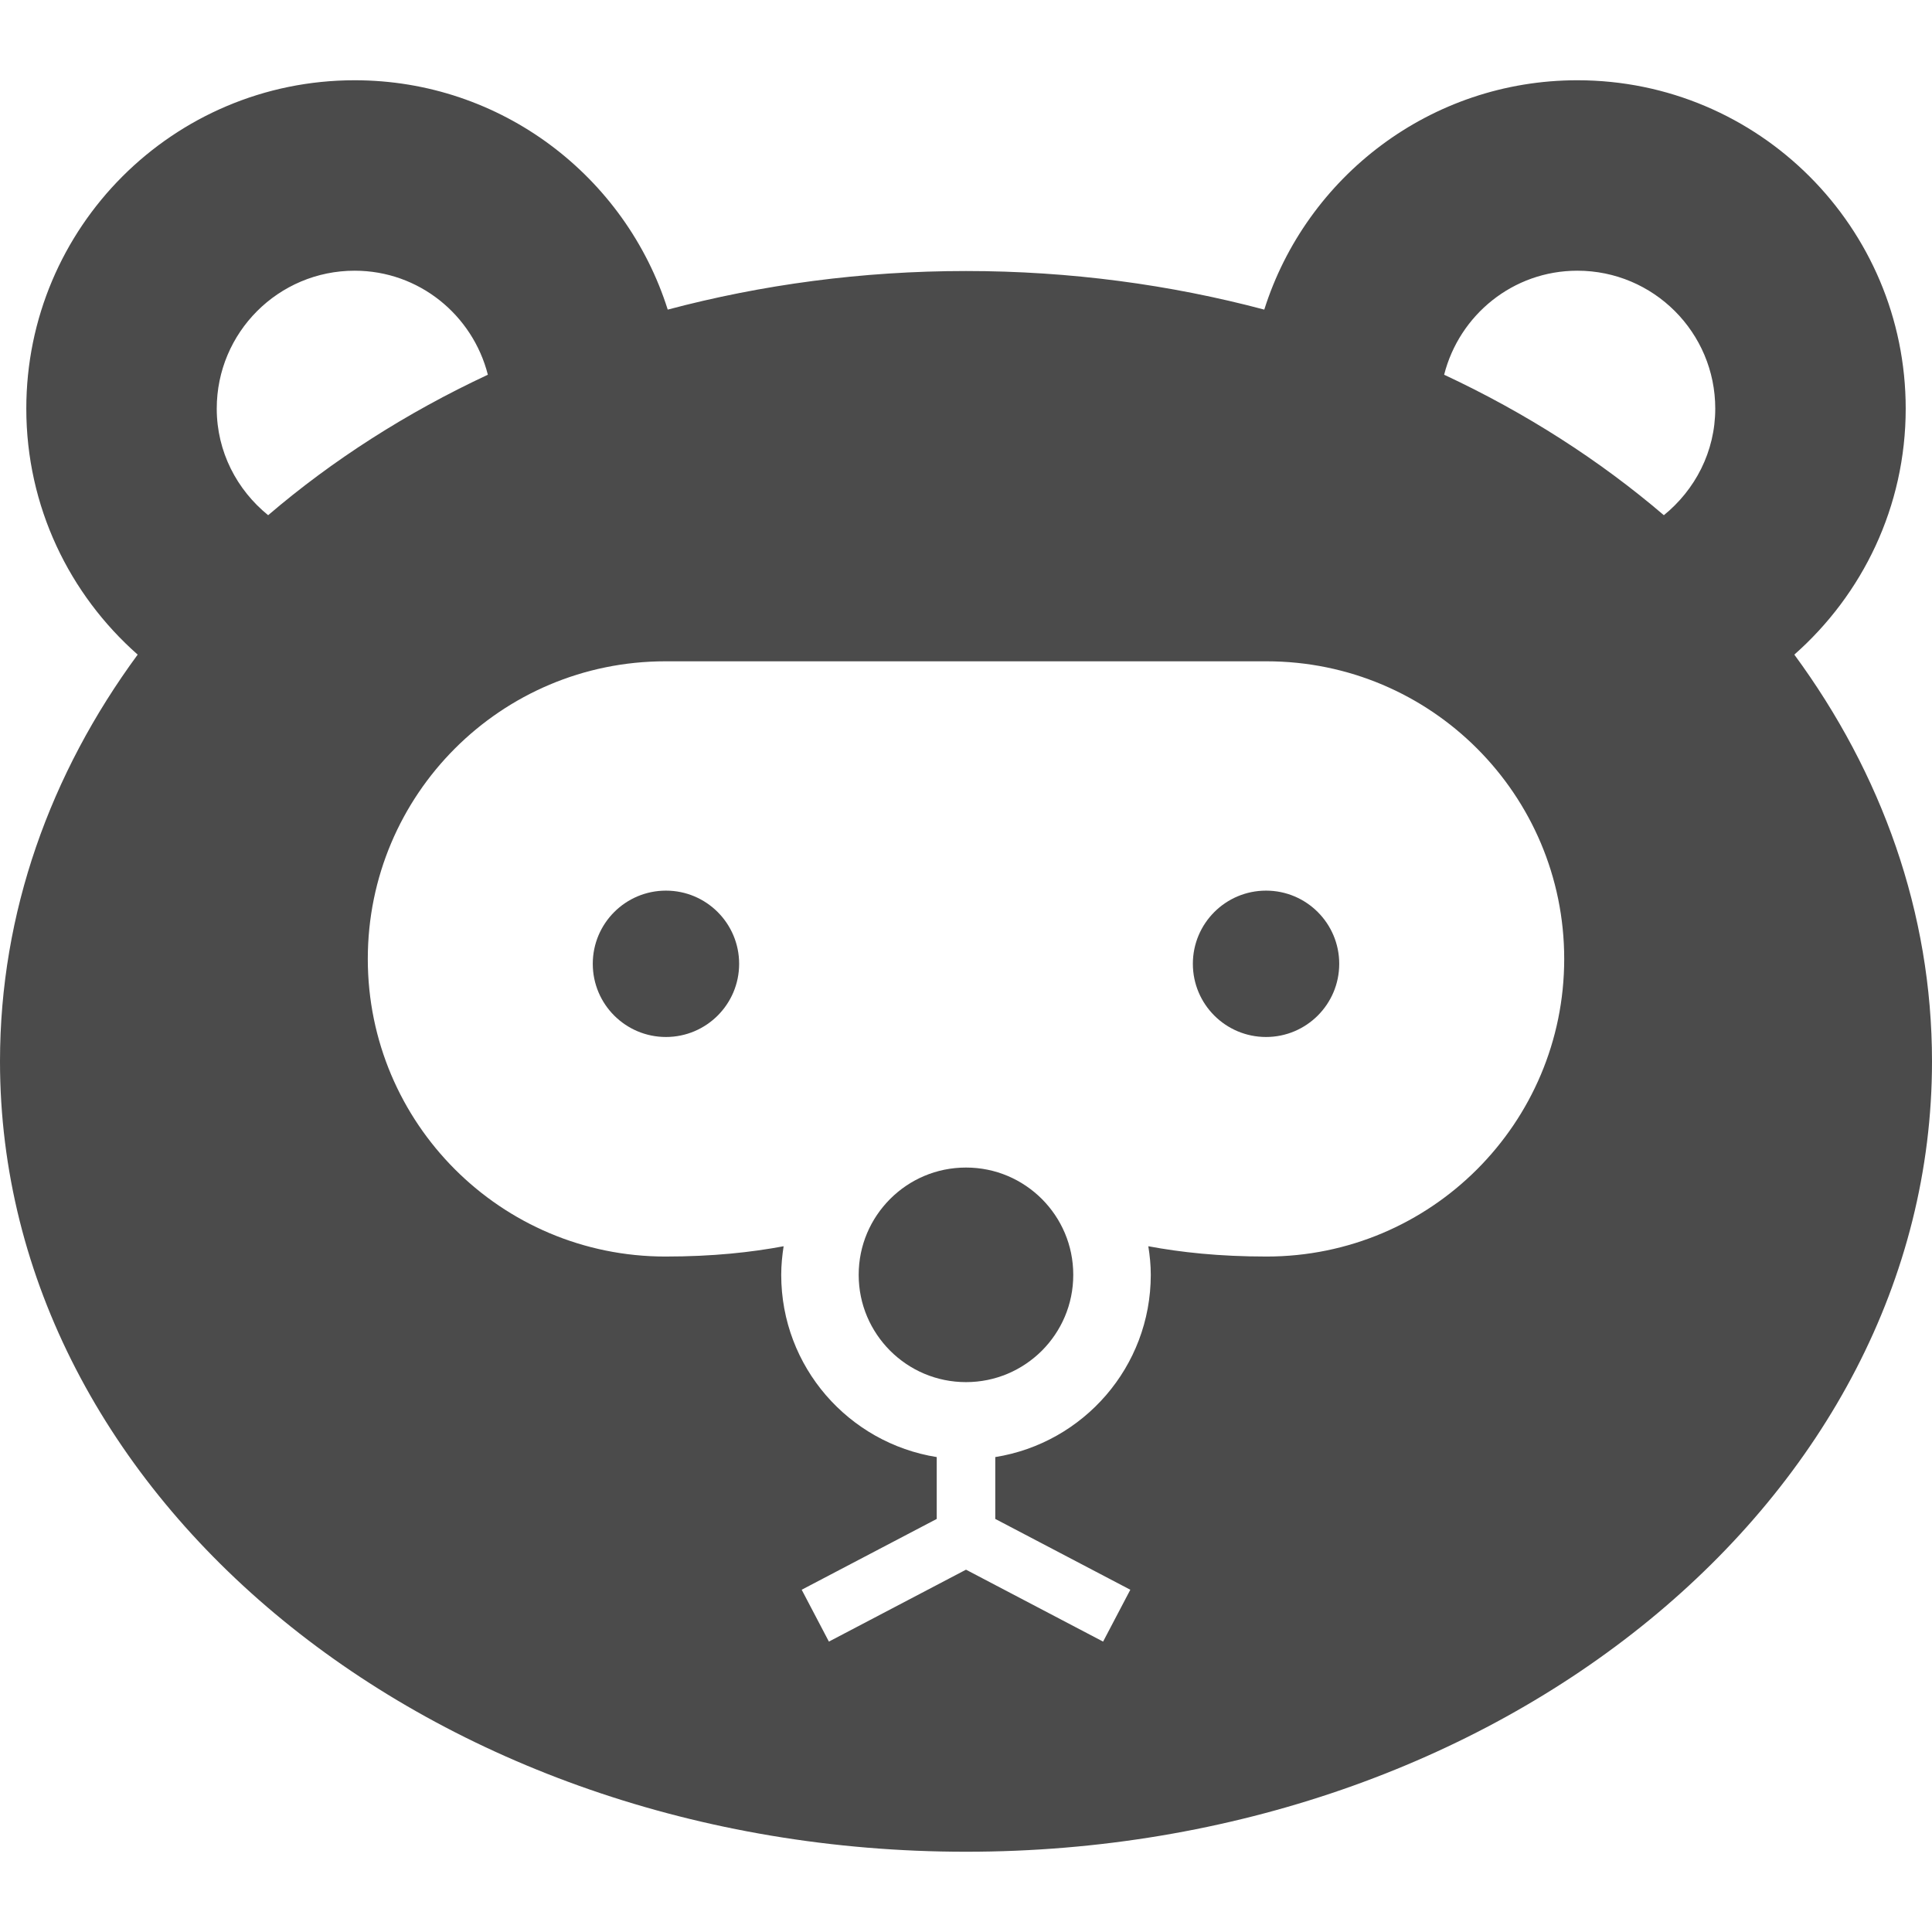 <!--?xml version="1.0" encoding="utf-8"?-->
<!-- Generator: Adobe Illustrator 18.1.1, SVG Export Plug-In . SVG Version: 6.00 Build 0)  -->

<svg version="1.1" id="_x32_" xmlns="http://www.w3.org/2000/svg" xmlns:xlink="http://www.w3.org/1999/xlink" x="0px" y="0px" viewBox="0 0 512 512" style="width: 48px; height: 48px; opacity: 1;" xml:space="preserve">
<style type="text/css">
	.st0{fill:#FFFFFF;}
</style>
<g>
	<circle class="st0" cx="176.485" cy="255.42" r="19.394" style="fill: rgb(75, 75, 75);"></circle>
	<circle class="st0" cx="335.515" cy="255.42" r="19.394" style="fill: rgb(75, 75, 75);"></circle>
	<path class="st0" d="M256,309.413c-7.878,0-14.94,3.167-20.106,8.326c-5.151,5.174-8.333,12.227-8.333,20.106
		c0,7.878,3.182,14.932,8.333,20.106c5.166,5.152,12.228,8.318,20.106,8.326c7.879-0.007,14.924-3.174,20.106-8.326
		c5.152-5.174,8.318-12.228,8.318-20.106c0-7.879-3.166-14.932-8.318-20.106C270.924,312.58,263.879,309.413,256,309.413z" style="fill: rgb(75, 75, 75);"></path>
	<path class="st0" d="M475.515,173.481c18.061-15.94,29.516-39.204,29.516-65.197c0-48.053-38.955-87.015-87.015-87.015
		c-38.909,0-71.834,25.554-82.97,60.781C310.152,75.436,283.592,71.822,256,71.822c-27.59,0-54.152,3.614-79.045,10.228
		c-11.137-35.235-44.061-60.781-82.97-60.781c-48.076,0-87.015,38.962-87.015,87.015c0,25.993,11.455,49.258,29.515,65.197
		C13.334,204.974,0,241.845,0,281.276c0,115.682,114.606,209.455,256,209.455c141.379,0,256-93.773,256-209.455
		C512,241.845,498.667,204.974,475.515,173.481z M57.44,108.284c0-20.182,16.348-36.545,36.545-36.545
		c17.061,0,31.273,11.75,35.303,27.568c-21.576,10.075-41.182,22.644-58.227,37.227C62.803,129.829,57.44,119.739,57.44,108.284z
		 M335.652,332.996c-12.622,0-22.758-1.129-31.334-2.728c0.394,2.478,0.652,4.993,0.652,7.576
		c-0.014,24.401-17.863,44.568-41.212,48.296v16.394l35.788,18.765l-7.212,13.742L256,415.981l-36.333,19.06l-7.212-13.742
		l35.788-18.765V386.14c-23.349-3.728-41.212-23.894-41.212-48.296c0-2.583,0.258-5.098,0.636-7.576
		c-8.56,1.599-18.696,2.728-31.333,2.728c-43.561,0-78.864-35.311-78.864-78.872c0-43.56,35.302-78.871,78.864-78.871h159.318
		c43.56,0,78.879,35.311,78.879,78.871C414.531,297.685,379.212,332.996,335.652,332.996z M440.94,136.534
		c-17.061-14.583-36.652-27.152-58.228-37.227c4.015-15.819,18.243-27.568,35.303-27.568c20.181,0,36.545,16.363,36.545,36.545
		C454.561,119.739,449.182,129.837,440.94,136.534z" style="fill: rgb(75, 75, 75);"></path>
</g>
</svg>
